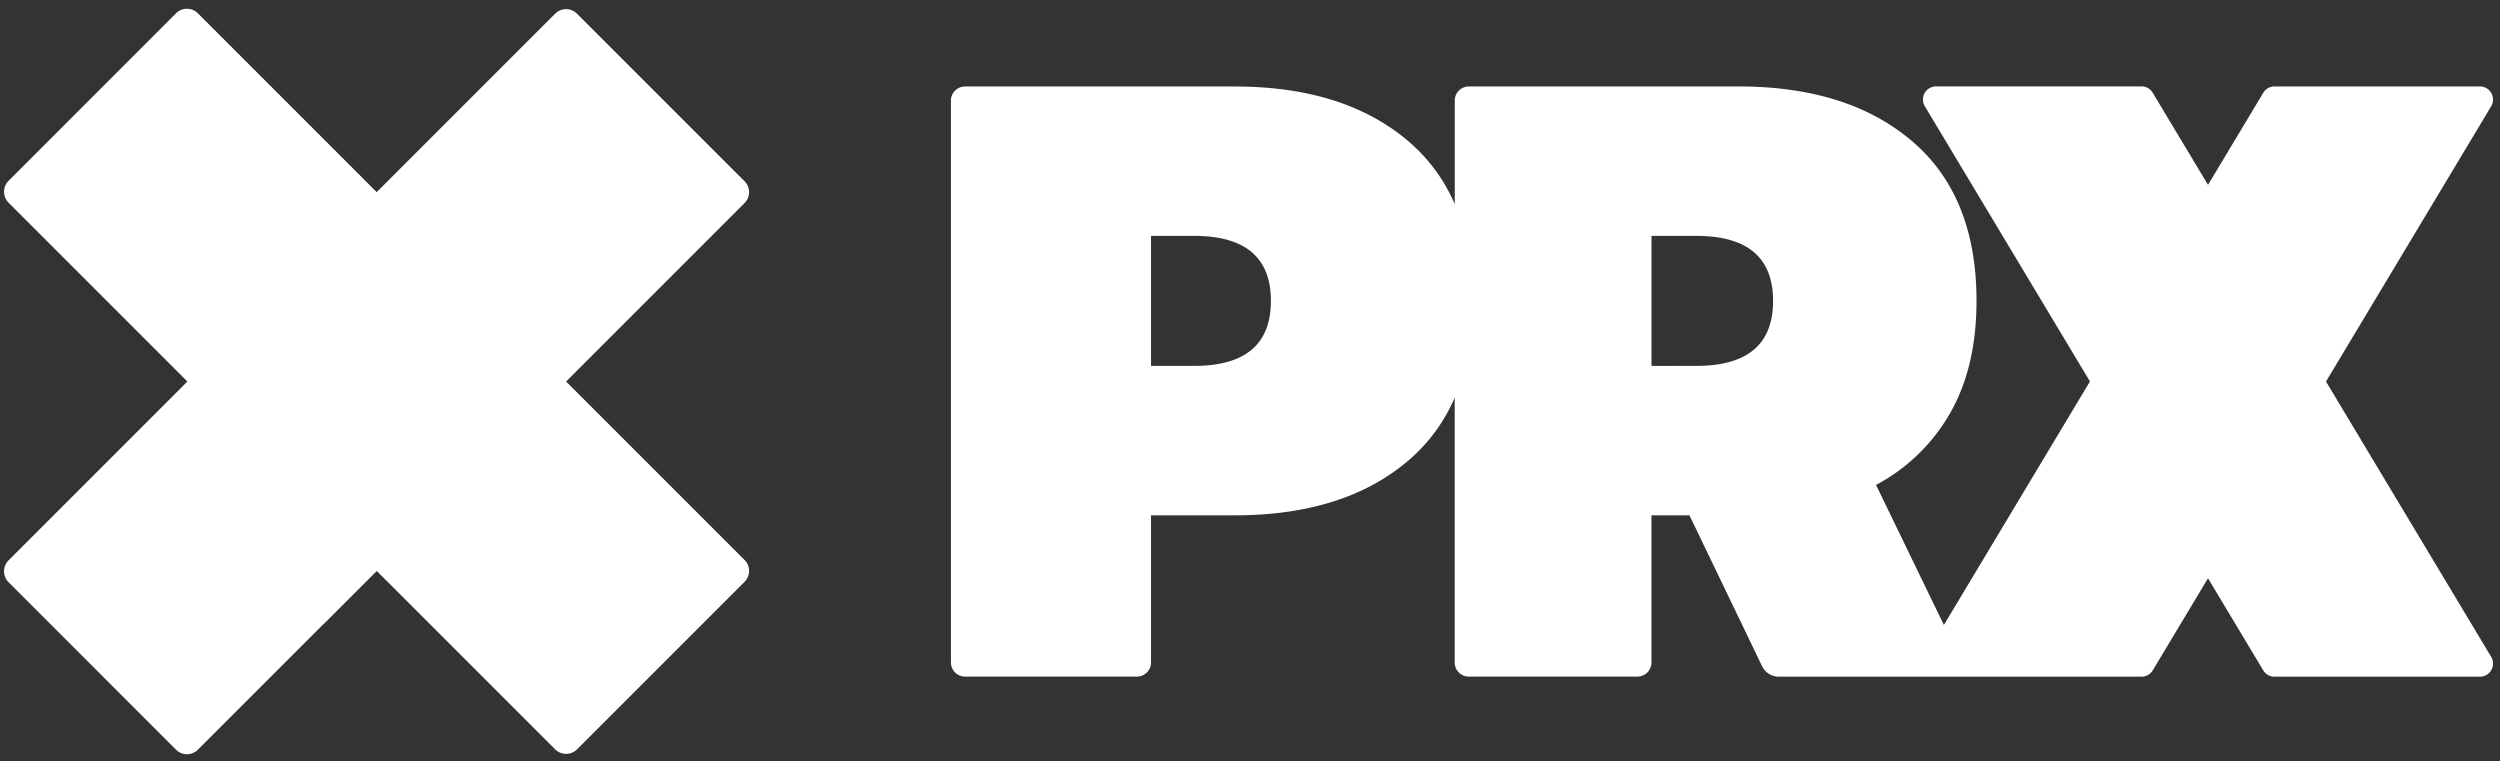 <svg id="Layer_1" data-name="Layer 1" xmlns="http://www.w3.org/2000/svg" viewBox="0 0 1167.12 355.42"><rect x="0" y="0" width="1167.12" height="355.42" fill="#333333" stroke="none"/><defs><style>.cls-1{fill:#ffffff;}.cls-2{fill:#ffffff;}.cls-3{fill:#ffffff;}</style></defs><title>PRX_Marks</title><path class="cls-1" d="M264.09,177.94,175.68,89.52,92.37,6.21a7.21,7.21,0,0,0-10.2,0L4,84.42a7.21,7.21,0,0,0,0,10.2l83.31,83.31.18.18-.18.18L4,261.6a7.21,7.21,0,0,0,0,10.2L82.17,350a7.21,7.21,0,0,0,10.2,0l83.31-83.31,88.41-88.41-.18-.18Z"/><path class="cls-2" d="M175.86,266.52,87.45,178.11,175.86,89.7,259.17,6.39a7.21,7.21,0,0,1,10.2,0L347.59,84.6a7.21,7.21,0,0,1,0,10.2l-83.31,83.31,83.31,83.31a7.21,7.21,0,0,1,0,10.2l-78.21,78.21a7.21,7.21,0,0,1-10.2,0Z"/><path class="cls-3" d="M87.44,178.11l88.42,88.41-24.57,24.56s1.07-46.18-63.85-113Z"/><path class="cls-2" d="M1085.89,178.11,1163,49.63a6.12,6.12,0,0,0-5.25-9.27h-95.92a6.12,6.12,0,0,0-5.25,3l-25.77,42.94L1005,43.33a6.12,6.12,0,0,0-5.25-3H903.85a6.12,6.12,0,0,0-5.25,9.27l77.09,128.48h0L907.5,291.76l-31.68-65.37a86.51,86.51,0,0,0,34.69-33.7q12.21-21.48,12.22-52.23,0-48.86-30-74.49T811.58,40.36H685.73a6.58,6.58,0,0,0-6.58,6.58V95.31A79.78,79.78,0,0,0,657.57,66q-30-25.62-81.19-25.62H450.52a6.58,6.58,0,0,0-6.58,6.58V309.28a6.58,6.58,0,0,0,6.58,6.58h80.25a6.58,6.58,0,0,0,6.58-6.58v-68.7h39q51.23,0,81.19-25.62a79.74,79.74,0,0,0,21.58-29.33V309.28a6.58,6.58,0,0,0,6.58,6.58H764.4a6.58,6.58,0,0,0,6.58-6.58v-68.7h17.74L822.62,311a8.68,8.68,0,0,0,7.82,4.91H999.78a6.12,6.12,0,0,0,5.25-3l25.77-42.94,25.77,42.94a6.12,6.12,0,0,0,5.25,3h95.92a6.12,6.12,0,0,0,5.25-9.27Zm-528.44-7.29h-20.1v-60.7h20.1q35.86,0,35.87,30.35T557.45,170.82Zm234.42,0H771v-60.7h20.89q35.86,0,35.87,30.35T791.87,170.82Z"/></svg>
